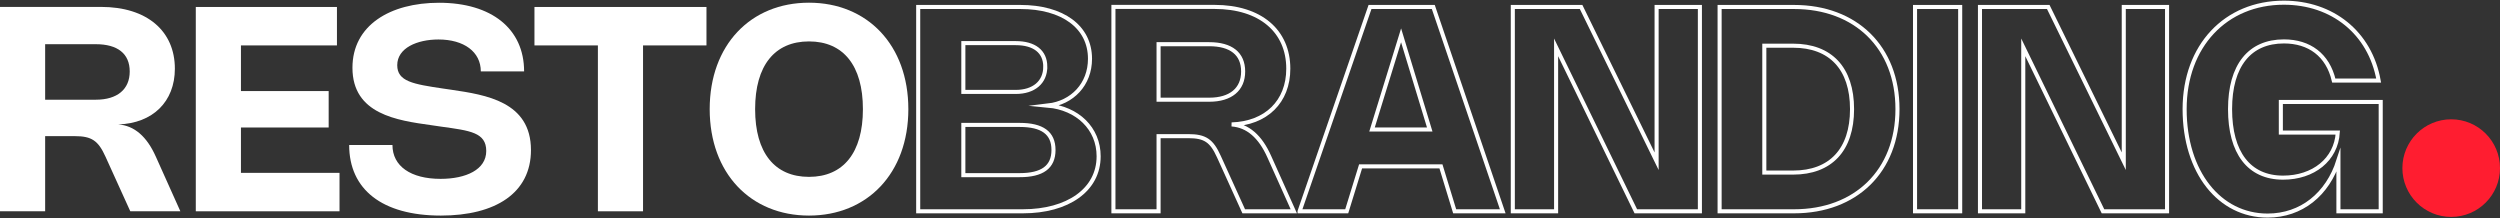 <svg width="1844" height="161" viewBox="0 0 1844 161" fill="none" xmlns="http://www.w3.org/2000/svg">
<rect x="0" y="0" width="1844" height="161" fill="#333333" stroke="none"/>
<path d="M0 155.851V5.096H74.555C108.381 5.096 128.983 22.854 128.983 50.675C128.983 75.02 112.595 90.985 87.2 91.776C99.108 92.618 108.328 100.735 114.915 115.488L133.04 155.851H96.105L77.822 115.593C72.448 103.684 67.601 100.417 55.165 100.417H33.3V155.851H0ZM70.708 73.545C86.463 73.545 95.683 65.904 95.683 52.731C95.683 39.558 86.725 32.602 70.655 32.602H33.3V73.545H70.708Z" fill="white"/>
<path d="M248.534 5.147V33.497H177.719V67.168H242.422V94.041H177.719V127.501H250.429V155.849H144.419V5.147H248.534Z" fill="white"/>
<path d="M386.579 52.677H354.648C354.648 38.187 342.161 29.123 323.404 29.123C307.703 29.123 293.003 35.393 293.003 48.092C293.003 60.107 304.805 62.056 326.882 65.323L333.047 66.219C358.233 69.96 391.637 74.914 391.637 110.692C391.637 142.36 365.502 159.011 325.196 159.011C281.78 159.011 257.543 139.673 257.543 106.951H289.473C289.473 122.602 303.014 131.928 324.986 131.928C343.692 131.928 358.655 125.131 358.655 111.376C358.655 97.621 346.483 96.359 325.829 93.461L317.873 92.301C293.056 88.822 259.967 84.291 259.967 49.988C259.967 18.689 287.682 2.038 323.826 2.038C362.5 2.038 386.579 21.165 386.579 52.675V52.677Z" fill="white"/>
<path d="M521.093 33.497H474.304V155.851H441.004V33.497H394.215V5.147H521.091V33.497H521.093Z" fill="white"/>
<path d="M596.705 1.986C639.701 1.986 669.996 33.181 669.996 80.499C669.996 127.816 639.699 159.011 596.705 159.011C553.712 159.011 523.468 127.816 523.468 80.499C523.468 33.181 553.71 1.986 596.705 1.986ZM596.705 130.454C621.996 130.454 636.485 112.696 636.485 80.501C636.485 48.306 621.996 30.548 596.705 30.548C571.415 30.548 556.977 48.306 556.977 80.501C556.977 112.696 571.413 130.454 596.705 130.454Z" fill="white"/>
<path d="M752.663 5.149C783.749 5.149 803.981 19.797 803.981 43.352C803.981 62.216 790.914 75.758 772.947 77.865C794.654 79.868 810.355 94.674 810.355 115.277C810.355 140.096 787.541 155.851 754.504 155.851H677.262V5.149H752.661H752.663ZM770.999 49.201C770.999 37.978 762.832 31.812 749.185 31.812H710.563V67.802H749.236C762.357 67.802 770.997 60.794 770.997 49.201H770.999ZM752.136 129.19C768.681 129.19 777.058 123.289 777.058 110.641C777.058 97.993 768.68 92.145 752.188 92.145H710.563V129.188H752.134L752.136 129.19Z" stroke="white" stroke-width="3" stroke-miterlimit="10"/>
<path d="M821.262 155.851V5.096H895.818C929.644 5.096 950.245 22.854 950.245 50.675C950.245 75.018 933.86 90.985 908.463 91.776C920.37 92.618 929.591 100.733 936.178 115.488L954.303 155.851H917.368L899.084 115.593C893.711 103.684 888.864 100.417 876.428 100.417H854.562V155.851H821.262ZM891.973 73.543C907.727 73.543 916.947 65.902 916.947 52.729C916.947 39.556 907.991 32.6 891.919 32.6H854.562V73.543H891.971H891.973Z" stroke="white" stroke-width="3" stroke-miterlimit="10"/>
<path d="M958.57 155.851L1010.52 5.149H1057.2L1108.42 155.853H1072.96L1062.84 122.709H1003.57L993.345 155.853H958.57V155.851ZM1054.57 95.516L1033.44 26.067L1012 95.516H1054.57Z" stroke="white" stroke-width="3" stroke-miterlimit="10"/>
<path d="M1253.84 155.851H1206.58L1147.78 34.92V155.851H1115.85V5.149H1166.22L1221.91 118.915V5.149H1253.84V155.851Z" stroke="white" stroke-width="3" stroke-miterlimit="10"/>
<path d="M1268.38 5.149H1323.33C1368.75 5.149 1399.58 34.815 1399.58 80.501C1399.58 126.187 1368.75 155.853 1323.33 155.853H1268.38V5.149ZM1322.6 127.292C1350.16 127.292 1366.07 110.587 1366.07 80.499C1366.07 50.411 1350.16 33.706 1322.6 33.706H1301.36V127.29H1322.6V127.292Z" stroke="white" stroke-width="3" stroke-miterlimit="10"/>
<path d="M1445.83 155.851H1412.53V5.149H1445.83V155.851Z" stroke="white" stroke-width="3" stroke-miterlimit="10"/>
<path d="M1598.42 155.851H1551.16L1492.36 34.92V155.851H1460.43V5.149H1510.8L1566.49 118.915V5.149H1598.42V155.851Z" stroke="white" stroke-width="3" stroke-miterlimit="10"/>
<path d="M1683.99 131.032C1706.38 131.032 1723.08 117.701 1724.35 97.781H1682.35V75.229H1756.01V155.851H1724.82V118.386C1716.81 143.309 1697.53 159.013 1672.55 159.013C1637.15 159.013 1611.38 127.134 1611.38 80.501C1611.38 33.868 1641.63 1.986 1684.57 1.986C1720.13 1.986 1748.16 23.96 1754.49 59.423H1721.4C1716.97 40.453 1703.27 30.546 1684.62 30.546C1659.33 30.546 1644.89 48.303 1644.89 80.499C1644.89 112.694 1658.86 131.032 1683.99 131.032Z" stroke="white" stroke-width="3" stroke-miterlimit="10"/>
<circle cx="1808" cy="124" r="36" fill="#FF1D30"/>
</svg>
